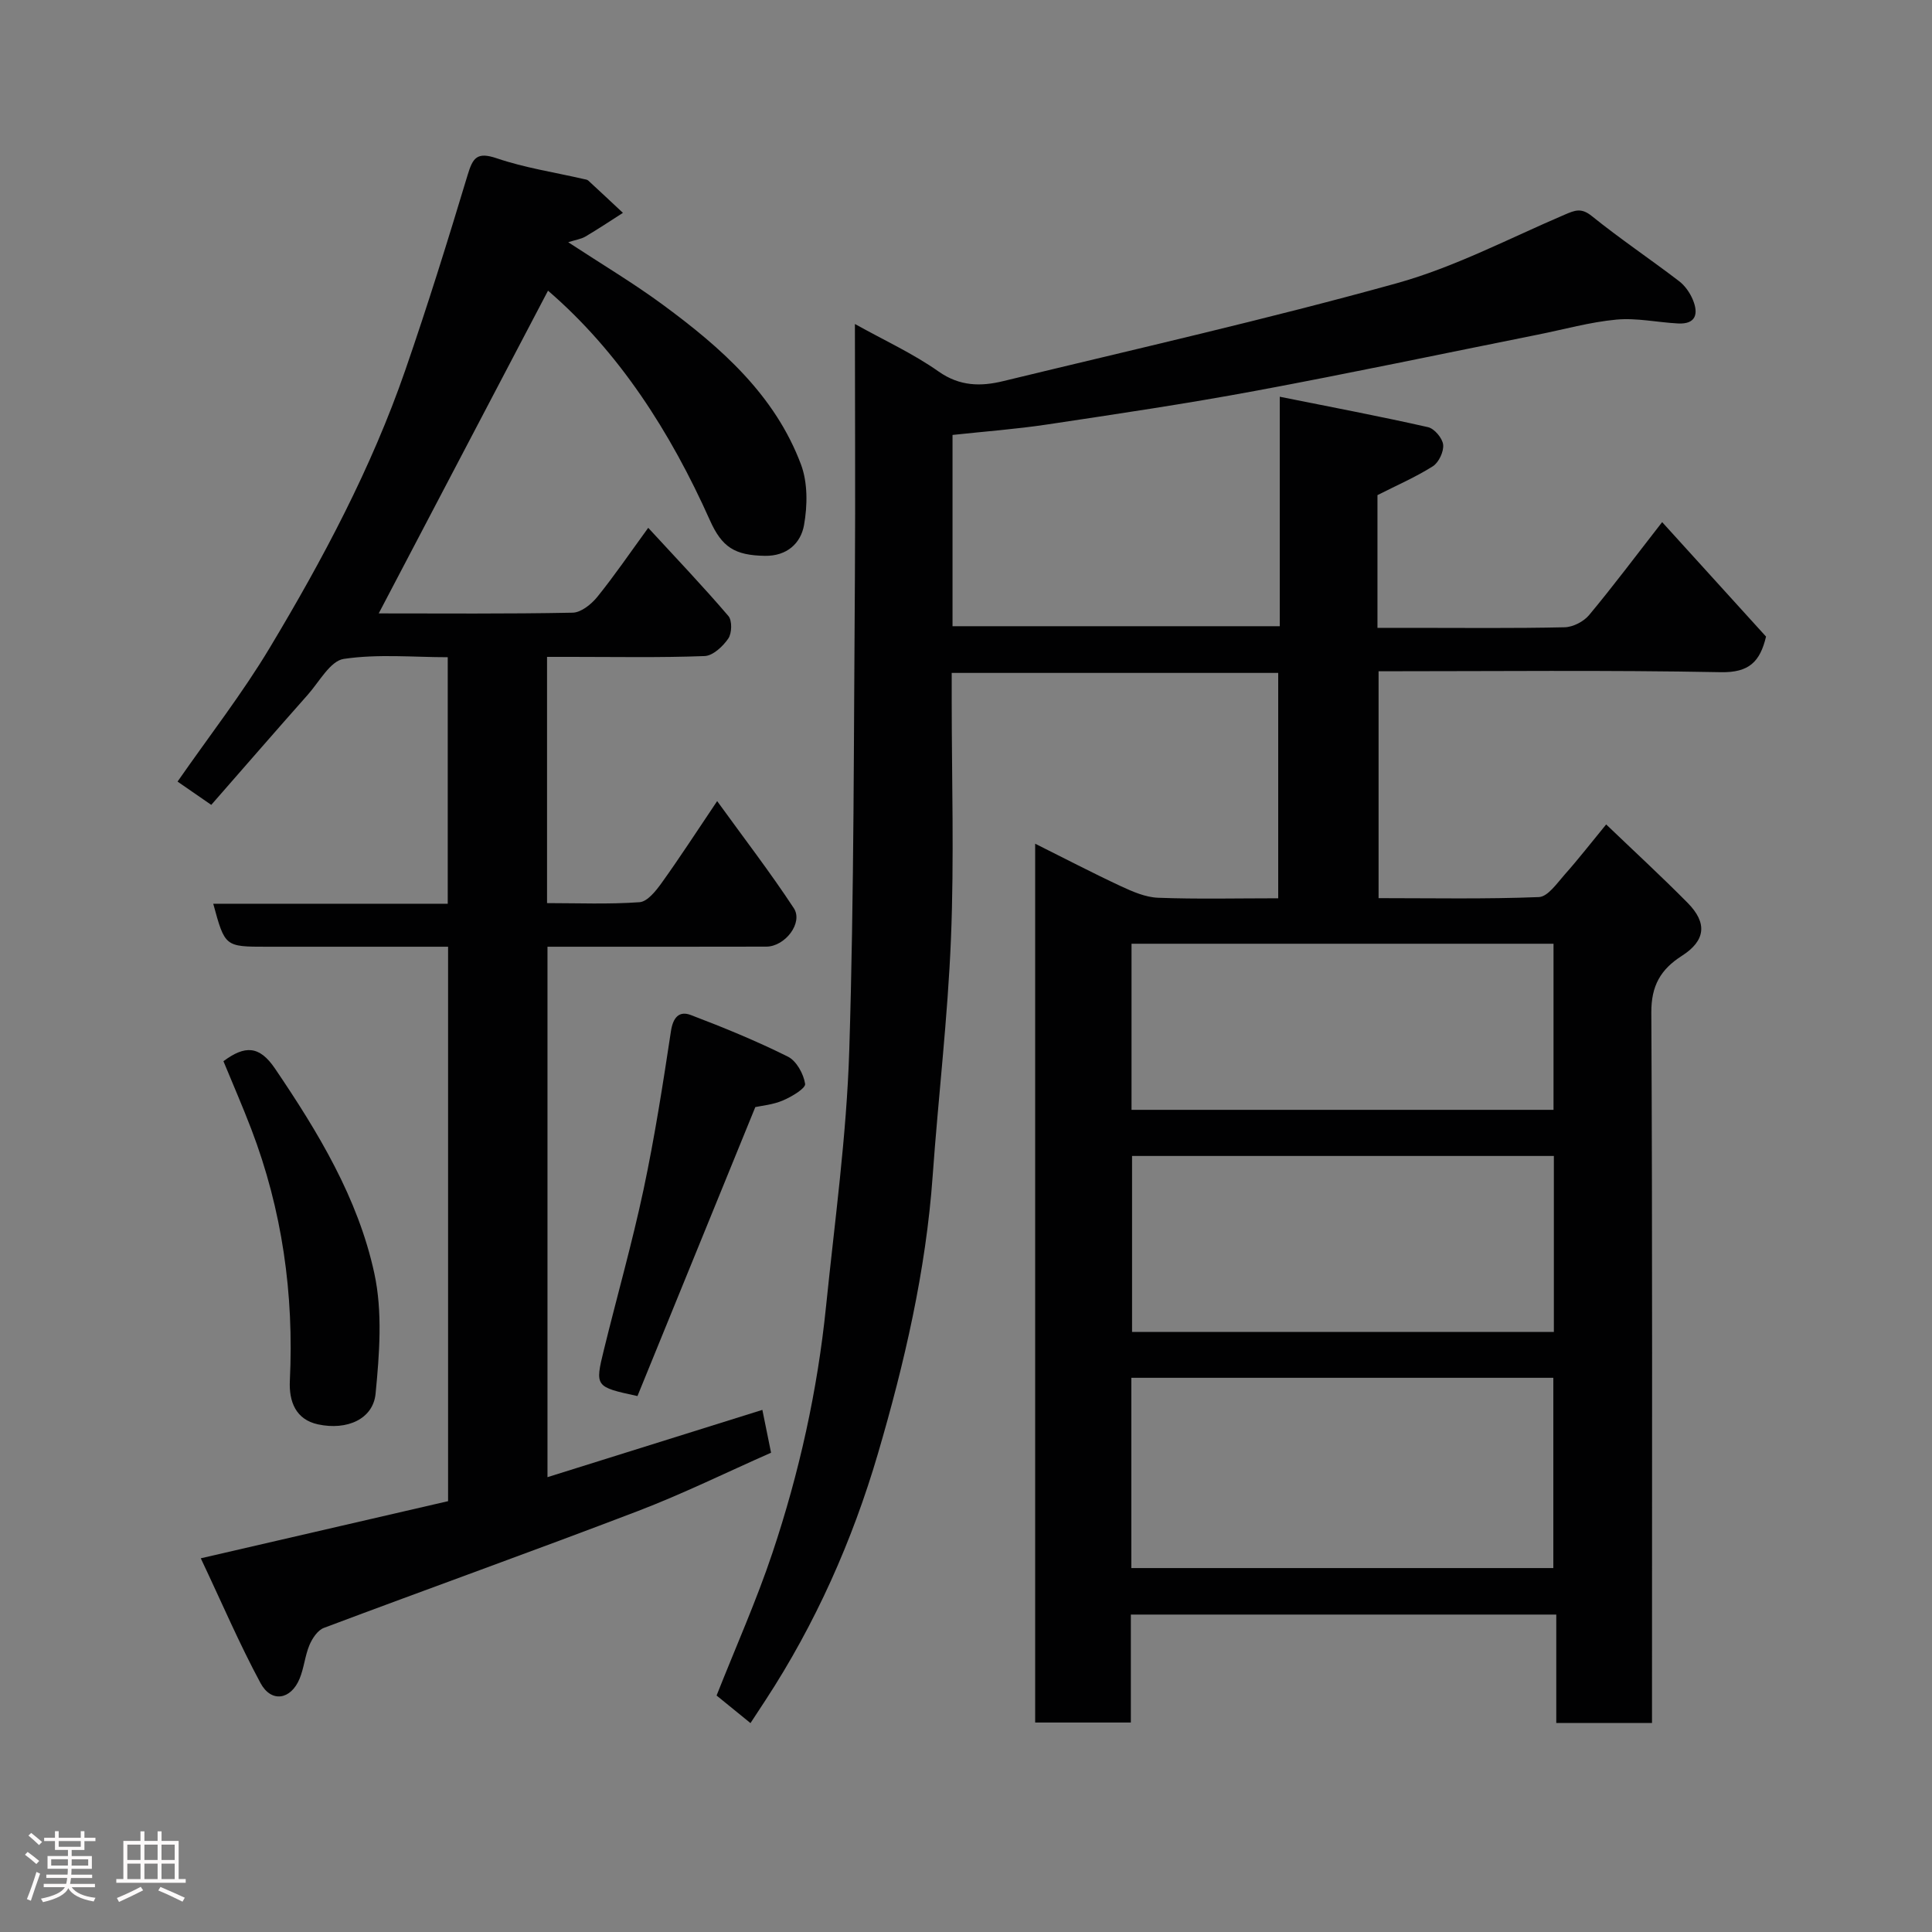 <svg enable-background="new 0 0 400 400" viewBox="0 0 400 400" xmlns="http://www.w3.org/2000/svg"><rect x="0" y="0" width="400" height="400" fill="#808080" stroke="none"/><path d="m5.17 384 .55-.58c.85.61 1.65 1.24 2.4 1.87l-.59.64c-.83-.73-1.62-1.38-2.36-1.93m1.22 9.53-.82-.34c.71-1.76 1.37-3.64 1.98-5.63.24.13.5.25.76.36-.6 1.67-1.24 3.54-1.92 5.61m-.5-13.5.57-.54c.56.44 1.31 1.06 2.26 1.87l-.64.64c-.68-.66-1.41-1.32-2.19-1.97m3.25.46h2.24v-1.36h.77v1.36h4.57v-1.36h.76v1.36h2.28v.69h-2.28v1.84h-2.64v1.26h4.18v2.64h-4.21c0 .45-.02.86-.05 1.21h4.32v.69h-4.38c-.04.34-.1.75-.19 1.22h5.15v.69h-4.82c.87 1.19 2.51 1.92 4.93 2.19-.17.31-.3.57-.37.76-2.77-.49-4.52-1.41-5.26-2.76-.56 1.26-2.3 2.23-5.24 2.9-.12-.24-.26-.48-.43-.72 2.73-.55 4.38-1.34 4.96-2.38h-4.38v-.69h4.65c.1-.38.17-.79.21-1.22h-4.32v-.69h4.4c.03-.34.05-.75.05-1.21h-4.2v-2.64h4.23v-1.26h-2.69v-1.84h-2.24zm1.46 4.46v1.29h3.45c.01-.4.02-.57.01-.53v-.32-.45h-3.46zm1.55-2.59h4.57v-1.19h-4.57zm6.11 2.59h-3.42v.77c-.02.19-.01.37-.02.53h3.44z" fill="#fcfafa"/><path d="m32.63 379.16h.82v1.98h3.54v7.89h1.46v.78h-14.37v-.78h1.46v-7.89h3.54v-1.98h.82v1.98h2.73zm-3.49 11.48.5.73c-1.61.82-3.28 1.63-5 2.41-.13-.27-.28-.55-.44-.82 1.75-.72 3.4-1.49 4.94-2.32m-2.78-5.55h2.73v-3.18h-2.73zm0 3.95h2.73v-3.2h-2.73zm3.54-3.95h2.73v-3.18h-2.73zm0 3.95h2.73v-3.2h-2.73zm7.89 4.68c-1.84-.92-3.51-1.7-5.02-2.32l.45-.73c1.89.8 3.57 1.55 5.04 2.23zm-1.62-11.81h-2.73v3.18h2.73zm-2.73 7.13h2.73v-3.2h-2.73z" fill="#fcfafa"/><g fill="#010102"><path d="m177 67.08c6.12 3.41 12.07 6.13 17.33 9.84 4.39 3.09 8.76 3.11 13.36 1.99 27.2-6.6 54.51-12.78 81.46-20.26 12-3.33 23.27-9.28 34.81-14.21 2.1-.9 3.42-1.47 5.59.28 5.84 4.71 12.09 8.91 18.06 13.47 1.25.95 2.29 2.44 2.89 3.91 1.16 2.81.67 5.06-3.07 4.87-4.27-.22-8.58-1.19-12.77-.8-5.48.51-10.87 2.04-16.3 3.12-19.49 3.9-38.94 8.01-58.48 11.64-14.29 2.66-28.67 4.79-43.05 6.95-6.45.97-12.97 1.45-19.62 2.17v39.6h67.75c0-15.48 0-30.89 0-47.51 10.72 2.15 20.75 4.05 30.7 6.3 1.32.3 2.99 2.29 3.13 3.63.15 1.44-.91 3.69-2.14 4.47-3.56 2.25-7.47 3.94-11.46 5.97v27.48h7.25c10.5 0 21 .12 31.5-.12 1.74-.04 3.95-1.18 5.07-2.53 5.01-6.01 9.7-12.29 15.12-19.24 7.4 8.16 14.46 15.94 21.51 23.7-1.24 5.19-3.49 7.48-9.36 7.37-23.48-.45-46.98-.19-70.86-.19v46.97c11.01 0 22.11.22 33.19-.22 1.85-.07 3.76-2.88 5.35-4.67 2.83-3.18 5.45-6.56 8.58-10.37 5.77 5.53 11.44 10.75 16.86 16.23 4.13 4.17 3.73 7.83-1.18 10.97-4.4 2.81-6.36 6.19-6.33 11.74.24 47 .14 93.99.14 140.99v6.11c-6.73 0-13 0-19.82 0 0-7.37 0-14.76 0-22.45-29.6 0-58.65 0-88.08 0v22.35c-6.75 0-13.14 0-19.81 0 0-60.46 0-120.86 0-181.95 6.12 3.05 11.86 6.05 17.73 8.79 2.43 1.13 5.1 2.3 7.71 2.4 8.15.31 16.32.11 24.88.11 0-15.55 0-30.94 0-46.66-22.29 0-44.67 0-67.6 0v5.43c0 16.5.52 33.02-.15 49.49-.66 16.43-2.62 32.8-3.79 49.21-1.4 19.66-5.84 38.77-11.34 57.53-5.28 18-12.93 35.21-23.28 51.04-.98 1.5-1.96 3-3.1 4.73-2.41-1.96-4.92-4-7.02-5.71 4.02-10.16 8.27-19.68 11.56-29.52 5.55-16.57 9.33-33.61 11.1-51.02 1.8-17.65 4.25-35.3 4.81-53 1.02-32.75.92-65.53 1.17-98.29.11-17.13 0-34.28 0-52.13zm57.23 257.57h87.37c0-13.4 0-26.44 0-39.39-29.32 0-58.23 0-87.37 0zm87.48-48.89c0-12.28 0-24.33 0-36.43-29.33 0-58.36 0-87.33 0v36.43zm-.07-45.98c0-11.78 0-23.16 0-34.39-29.39 0-58.43 0-87.37 0v34.39z"/><path d="m41.57 322.63c18.13-4.19 34.7-8.02 51.2-11.83 0-38.4 0-76.34 0-114.79-12.67 0-25.11 0-37.56 0-8.64 0-8.64 0-11.06-8.9h48.55c0-17.09 0-33.69 0-51.04-7.09 0-14.45-.71-21.53.35-2.79.42-5.07 4.74-7.44 7.41-6.57 7.41-13.06 14.89-19.99 22.81-2.54-1.76-4.59-3.17-6.98-4.82 6.58-9.47 13.41-18.23 19.08-27.69 11-18.33 21.05-37.21 28.07-57.49 4.62-13.35 8.82-26.86 12.9-40.39 1.08-3.57 1.92-4.87 6.03-3.48 5.82 1.98 12 2.91 18.02 4.3.32.07.71.11.93.31 2.41 2.21 4.79 4.46 7.18 6.69-2.58 1.65-5.13 3.35-7.77 4.91-.89.52-2 .67-3.56 1.17 6.97 4.57 13.54 8.48 19.67 13 11.98 8.82 23.12 18.62 28.52 33 1.42 3.78 1.36 8.53.63 12.59-.67 3.7-3.48 6.41-8.09 6.34-6.26-.1-8.9-1.79-11.39-7.36-8.19-18.32-18.85-34.91-33.52-47.54-11.6 22.12-23.32 44.46-35.05 66.82 12.94 0 26.55.12 40.15-.15 1.74-.03 3.86-1.74 5.09-3.25 3.56-4.4 6.75-9.09 10.56-14.32 5.77 6.27 11.35 12.12 16.59 18.25.81.94.74 3.58-.02 4.68-1.11 1.62-3.17 3.55-4.89 3.62-9.15.35-18.32.17-27.49.17-1.63 0-3.25 0-5.14 0v50.98c6.33 0 12.77.27 19.16-.19 1.62-.12 3.38-2.34 4.55-3.97 3.7-5.15 7.15-10.48 11.51-16.96 5.55 7.68 10.99 14.74 15.87 22.17 1.98 3.02-1.8 7.95-5.7 7.96-14.98.04-29.96.02-45.3.02v109.82c14.61-4.57 29.2-9.14 44.49-13.93.58 2.85 1.14 5.62 1.8 8.87-9.19 4.05-18.24 8.51-27.63 12.1-21.58 8.25-43.33 16.04-64.96 24.17-1.28.48-2.4 2.17-2.98 3.55-.93 2.21-1.12 4.74-2.04 6.96-1.81 4.39-5.87 5.05-8.1.9-4.36-8.09-7.98-16.57-12.36-25.82z"/><path d="m156.38 229.21c-8.38 20.55-16.42 40.25-24.4 59.83-8.76-1.9-8.83-1.92-6.94-9.62 2.71-11.05 5.83-22.01 8.2-33.14 2.3-10.84 4.01-21.81 5.67-32.77.43-2.87 1.7-4.28 4.12-3.36 6.81 2.59 13.58 5.37 20.1 8.62 1.77.88 3.25 3.58 3.56 5.63.14.93-2.79 2.67-4.58 3.43-2.06.89-4.41 1.09-5.73 1.38z"/><path d="m46.26 219.71c4.44-3.3 7.43-3.27 10.68 1.53 8.93 13.18 17.18 26.79 20.56 42.39 1.73 7.98 1.06 16.67.26 24.92-.51 5.23-5.87 7.65-11.92 6.35-4.58-.99-6.04-4.68-5.83-9.04.87-17.94-1.58-35.36-8.01-52.16-1.8-4.7-3.82-9.33-5.74-13.99z"/></g></svg>